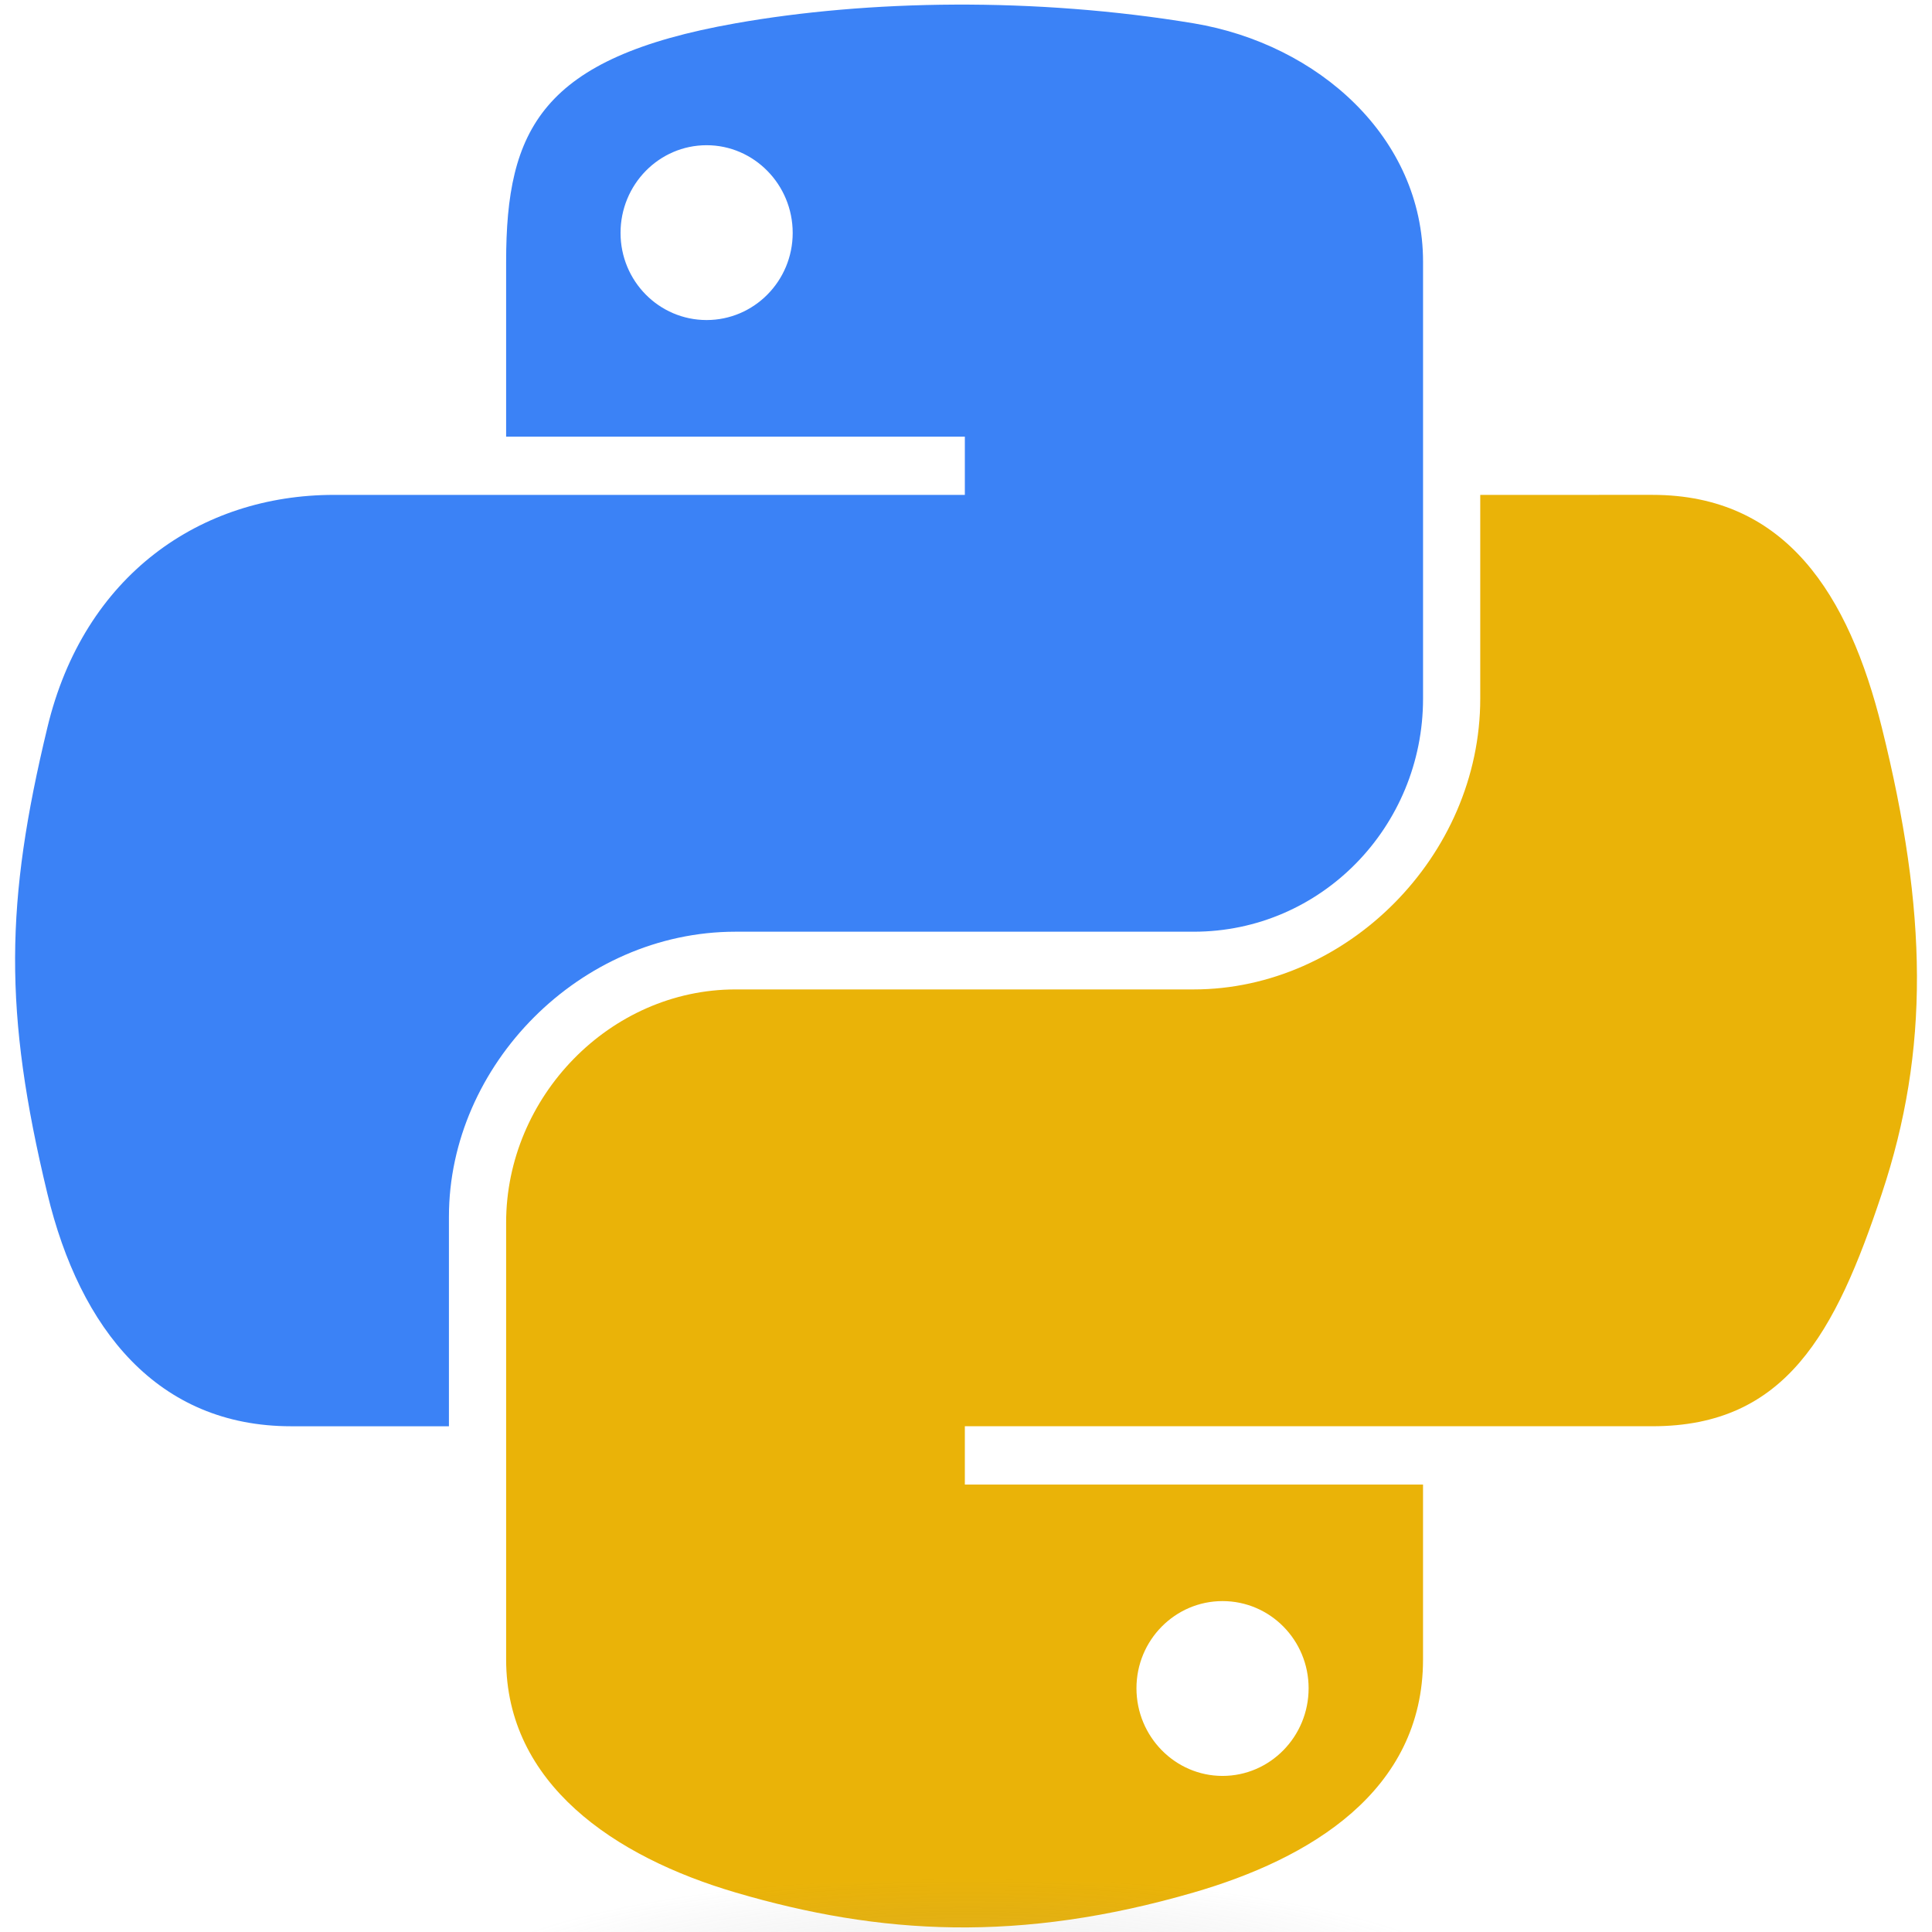 <svg width="104" height="104" viewBox="0 0 104 104" fill="none" xmlns="http://www.w3.org/2000/svg">
<g clip-path="url(#clip0_922_22)">
<path d="M51.391 0.248C47.169 0.268 43.139 0.627 39.591 1.255C29.141 3.101 27.245 6.965 27.245 14.092V23.503H51.938V26.64H17.977C10.801 26.64 4.517 30.953 2.551 39.161C0.283 48.566 0.183 54.436 2.551 64.257C4.306 71.568 8.498 76.776 15.675 76.776H24.166V65.494C24.166 57.343 31.217 50.154 39.592 50.154H64.257C71.123 50.154 76.603 44.5 76.603 37.606V14.093C76.603 7.4 70.957 2.373 64.257 1.256C60.013 0.55 55.612 0.229 51.391 0.248ZM38.037 7.817C40.587 7.817 42.671 9.934 42.671 12.538C42.671 15.131 40.588 17.228 38.037 17.228C35.477 17.228 33.404 15.131 33.404 12.538C33.403 9.934 35.477 7.817 38.037 7.817Z" fill="#3B82F6"/>
<path d="M79.682 26.64V37.606C79.682 46.106 72.474 53.261 64.256 53.261H39.591C32.835 53.261 27.245 59.044 27.245 65.81V89.325C27.245 96.016 33.063 99.953 39.591 101.872C47.407 104.169 54.903 104.585 64.256 101.872C70.472 100.071 76.602 96.449 76.602 89.325V79.913H51.938V76.775H88.95C96.126 76.775 98.802 71.77 101.298 64.256C103.876 56.521 103.765 49.082 101.298 39.16C99.524 32.015 96.137 26.639 88.95 26.639L79.682 26.64ZM65.809 86.187C68.37 86.187 70.443 88.284 70.443 90.879C70.443 93.481 68.369 95.598 65.809 95.598C63.259 95.598 61.176 93.481 61.176 90.879C61.176 88.284 63.259 86.187 65.809 86.187Z" fill="#EAB308"/>
<path opacity="0.444" d="M85.309 107.597C85.309 111.14 70.493 114.013 52.218 114.013C33.942 114.013 19.126 111.14 19.126 107.597C19.126 104.053 33.941 101.18 52.218 101.18C70.493 101.18 85.309 104.052 85.309 107.597Z" fill="url(#paint0_radial_922_22)"/>
</g>
<defs>
<radialGradient id="paint0_radial_922_22" cx="0" cy="0" r="1" gradientUnits="userSpaceOnUse" gradientTransform="translate(52.084 107.413) rotate(-90) scale(6.418 28.214)">
<stop stop-color="#B8B8B8" stop-opacity="0.498"/>
<stop offset="1" stop-color="#7F7F7F" stop-opacity="0"/>
</radialGradient>
<clipPath id="clip0_922_22">
<rect width="104" height="104" fill="white"/>
</clipPath>
</defs>
</svg>

